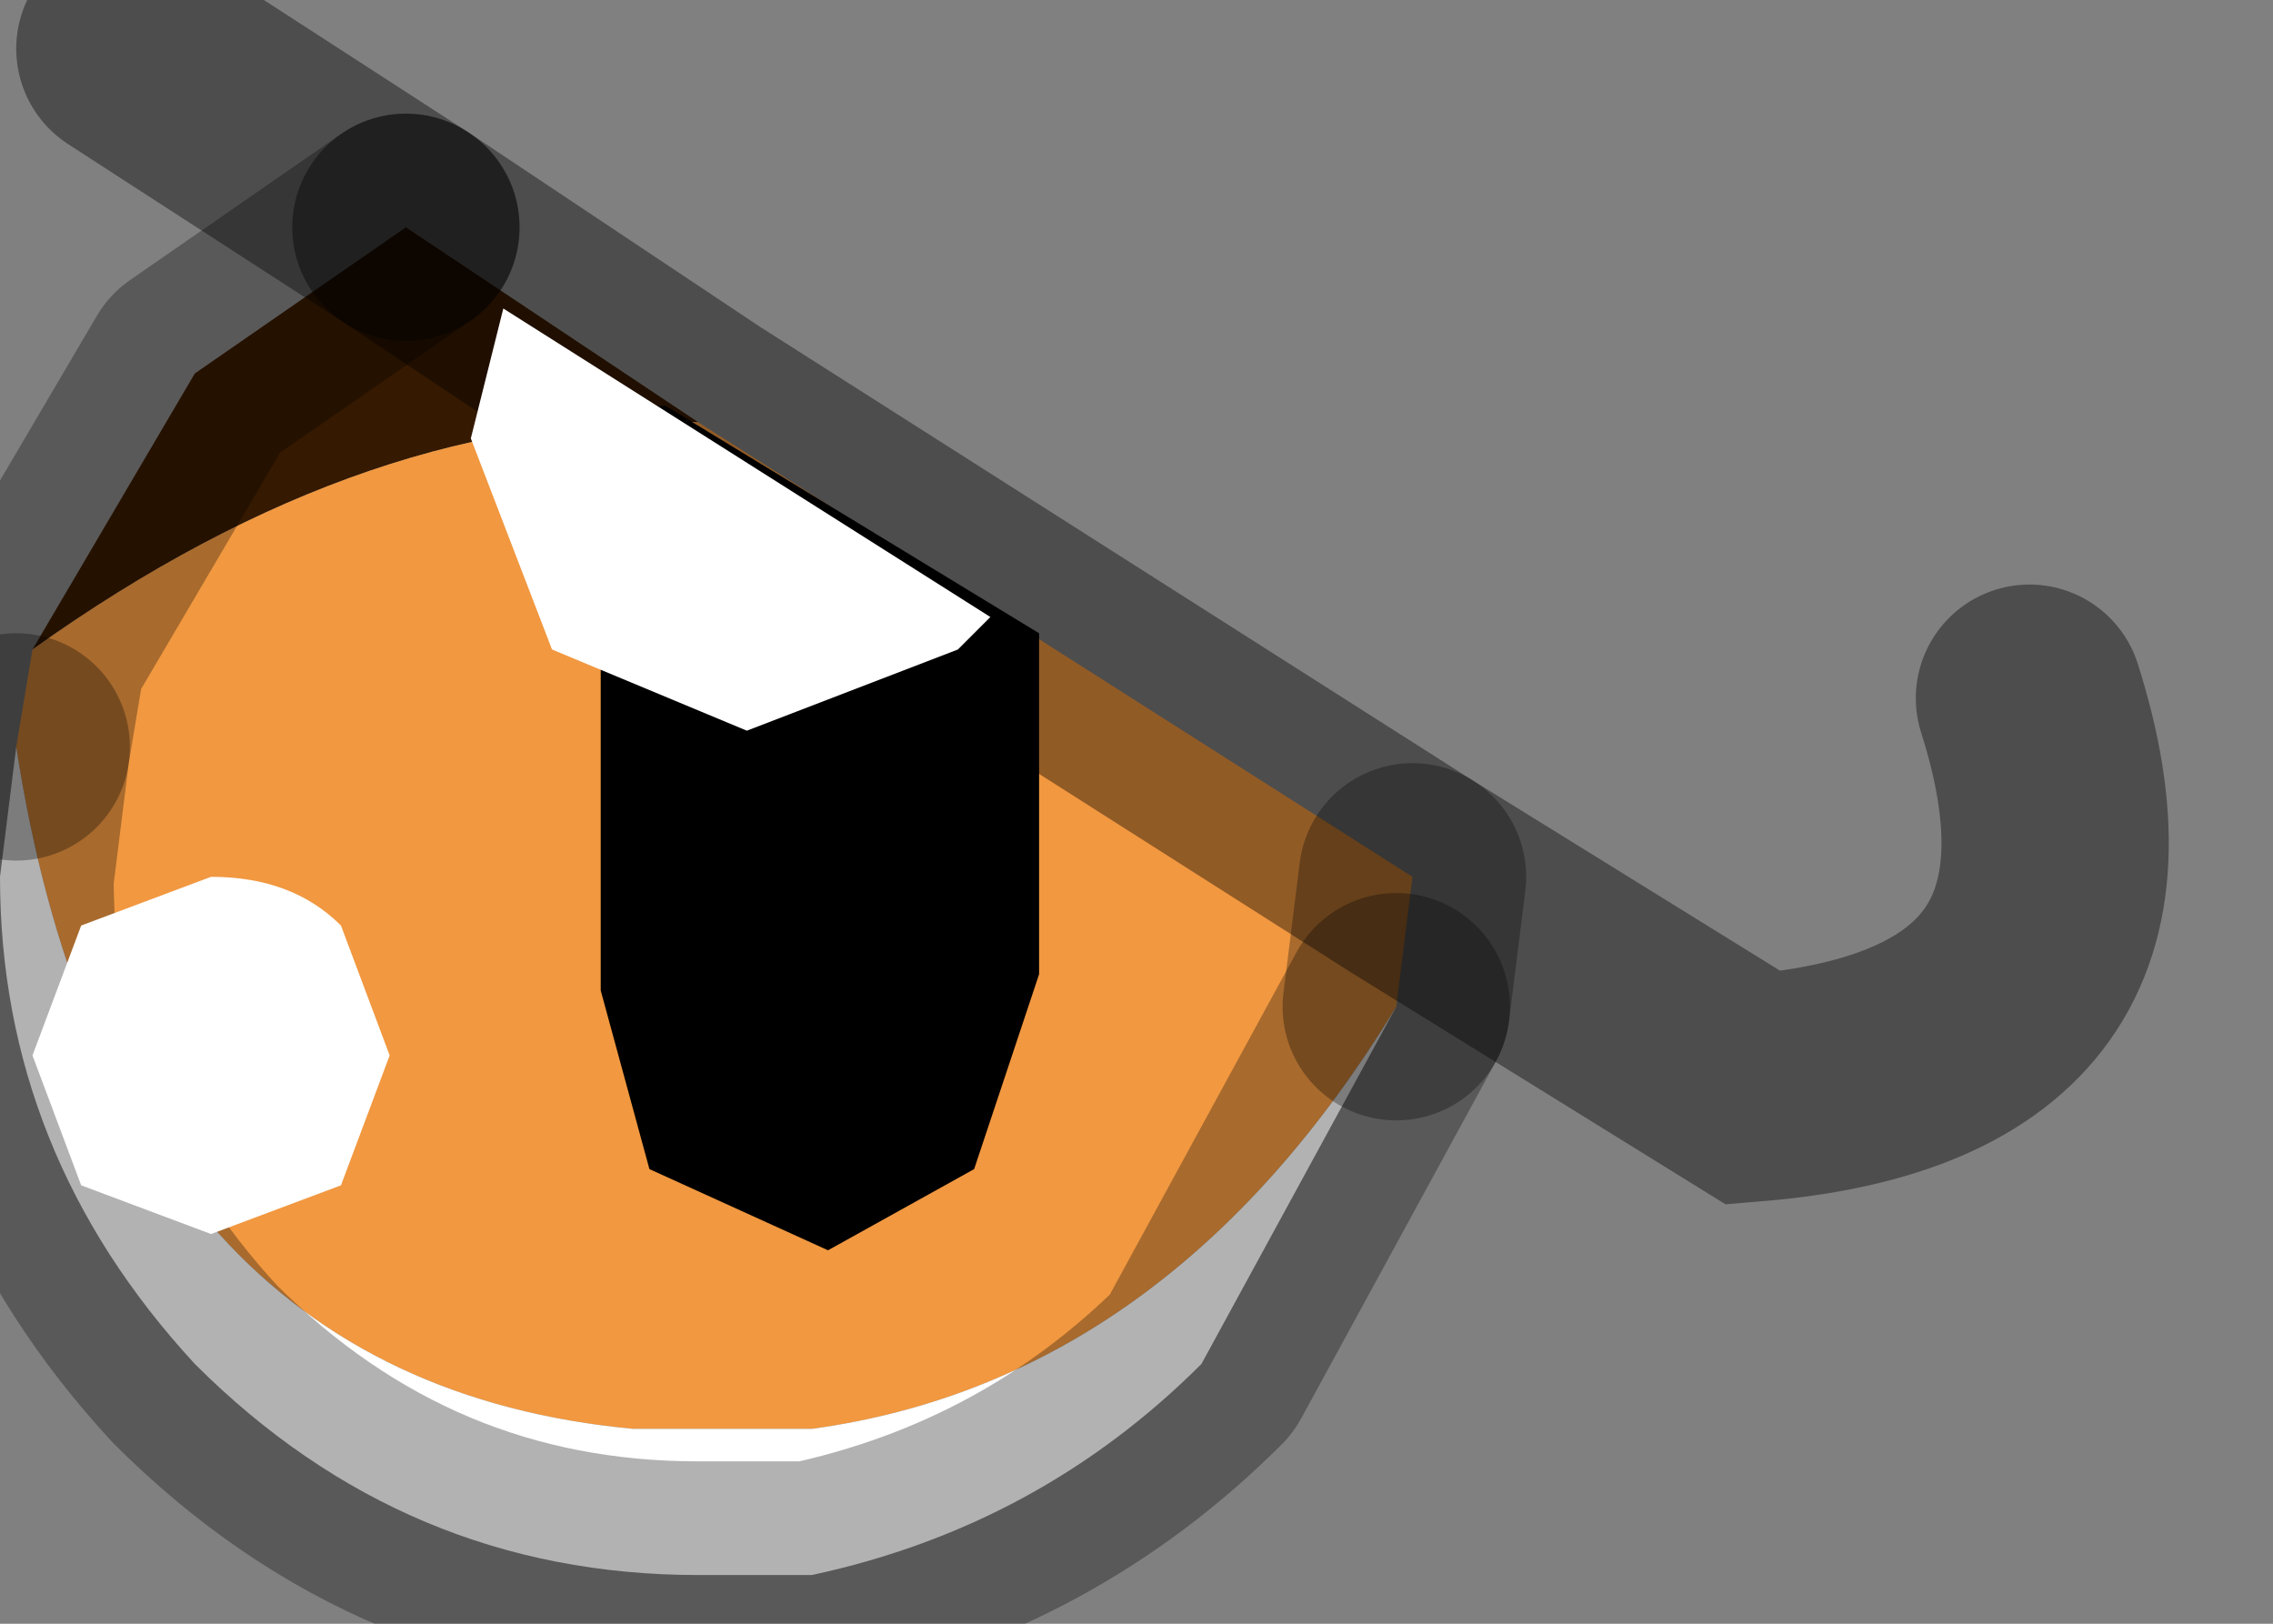 <?xml version="1.0" encoding="utf-8"?>
<svg version="1.1" id="Layer_1"
xmlns="http://www.w3.org/2000/svg"
xmlns:xlink="http://www.w3.org/1999/xlink"
width="7px" height="5px"
xml:space="preserve">
<rect width="100%" height="100%" fill="#808080" stroke="none"/>
<g id="PathID_3579" transform="matrix(1, 0, 0, 1, 2.2, 2.7)">
<path style="fill:#351900;fill-opacity:1" d="M-2.1 -0.7L-1.6 -1.55L-0.95 -2L-0.05 -1.4Q-1.05 -1.45 -2.1 -0.7" />
<path style="fill:#F19840;fill-opacity:1" d="M-0.05 -1.4L2.15 0L2.1 0.4Q1.4 1.55 0.3 1.7L-0.25 1.7Q-1.85 1.55 -2.15 -0.4L-2.1 -0.7Q-1.05 -1.45 -0.05 -1.4" />
<path style="fill:#FFFFFF;fill-opacity:1" d="M2.1 0.4L1.5 1.5Q1 2 0.3 2.15L-0.05 2.15Q-0.95 2.15 -1.6 1.5Q-2.2 0.85 -2.2 0L-2.15 -0.4Q-1.85 1.55 -0.25 1.7L0.3 1.7Q1.4 1.55 2.1 0.4" />
<path style="fill:none;stroke-width:0.7;stroke-linecap:round;stroke-linejoin:miter;stroke-miterlimit:5;stroke:#000000;stroke-opacity:0.4" d="M-0.95 -2L-1.8 -2.55" />
<path style="fill:none;stroke-width:0.7;stroke-linecap:round;stroke-linejoin:round;stroke-miterlimit:3;stroke:#000000;stroke-opacity:0.302" d="M-2.15 -0.4L-2.1 -0.7L-1.6 -1.55L-0.95 -2" />
<path style="fill:none;stroke-width:0.7;stroke-linecap:round;stroke-linejoin:miter;stroke-miterlimit:5;stroke:#000000;stroke-opacity:0.4" d="M-0.95 -2L-0.05 -1.4L2.15 0L3.2 0.65Q4.4 0.55 4.05 -0.55" />
<path style="fill:none;stroke-width:0.7;stroke-linecap:round;stroke-linejoin:round;stroke-miterlimit:3;stroke:#000000;stroke-opacity:0.302" d="M2.1 0.4L1.5 1.5Q1 2 0.3 2.15L-0.05 2.15Q-0.95 2.15 -1.6 1.5Q-2.2 0.85 -2.2 0L-2.15 -0.4" />
<path style="fill:none;stroke-width:0.7;stroke-linecap:round;stroke-linejoin:round;stroke-miterlimit:3;stroke:#000000;stroke-opacity:0.302" d="M2.1 0.4L2.15 0" />
</g>
<g id="PathID_3580" transform="matrix(1, 0, 0, 1, 2.2, 2.7)">
<path style="fill:#000000;fill-opacity:1" d="M-0.2 -1.45L-0.15 -1.45L1 -0.75L1 0.3L0.8 0.9L0.35 1.15L-0.2 0.9L-0.35 0.35L-0.35 -0.85L-0.3 -1.15L-0.2 -1.45" />
</g>
<g id="PathID_3581" transform="matrix(1, 0, 0, 1, 2.2, 2.7)">
<path style="fill:#FFFFFF;fill-opacity:1" d="M0.75 -0.7L0.1 -0.45L-0.5 -0.7L-0.75 -1.35L-0.65 -1.75L0.85 -0.8L0.75 -0.7" />
</g>
<g id="PathID_3582" transform="matrix(1, 0, 0, 1, 2.2, 2.7)">
<path style="fill:#FFFFFF;fill-opacity:1" d="M-1.15 0.95L-1.55 1.1L-1.95 0.95L-2.1 0.55L-1.95 0.15L-1.55 0Q-1.3 0 -1.15 0.15L-1 0.55L-1.15 0.95" />
</g>
</svg>
